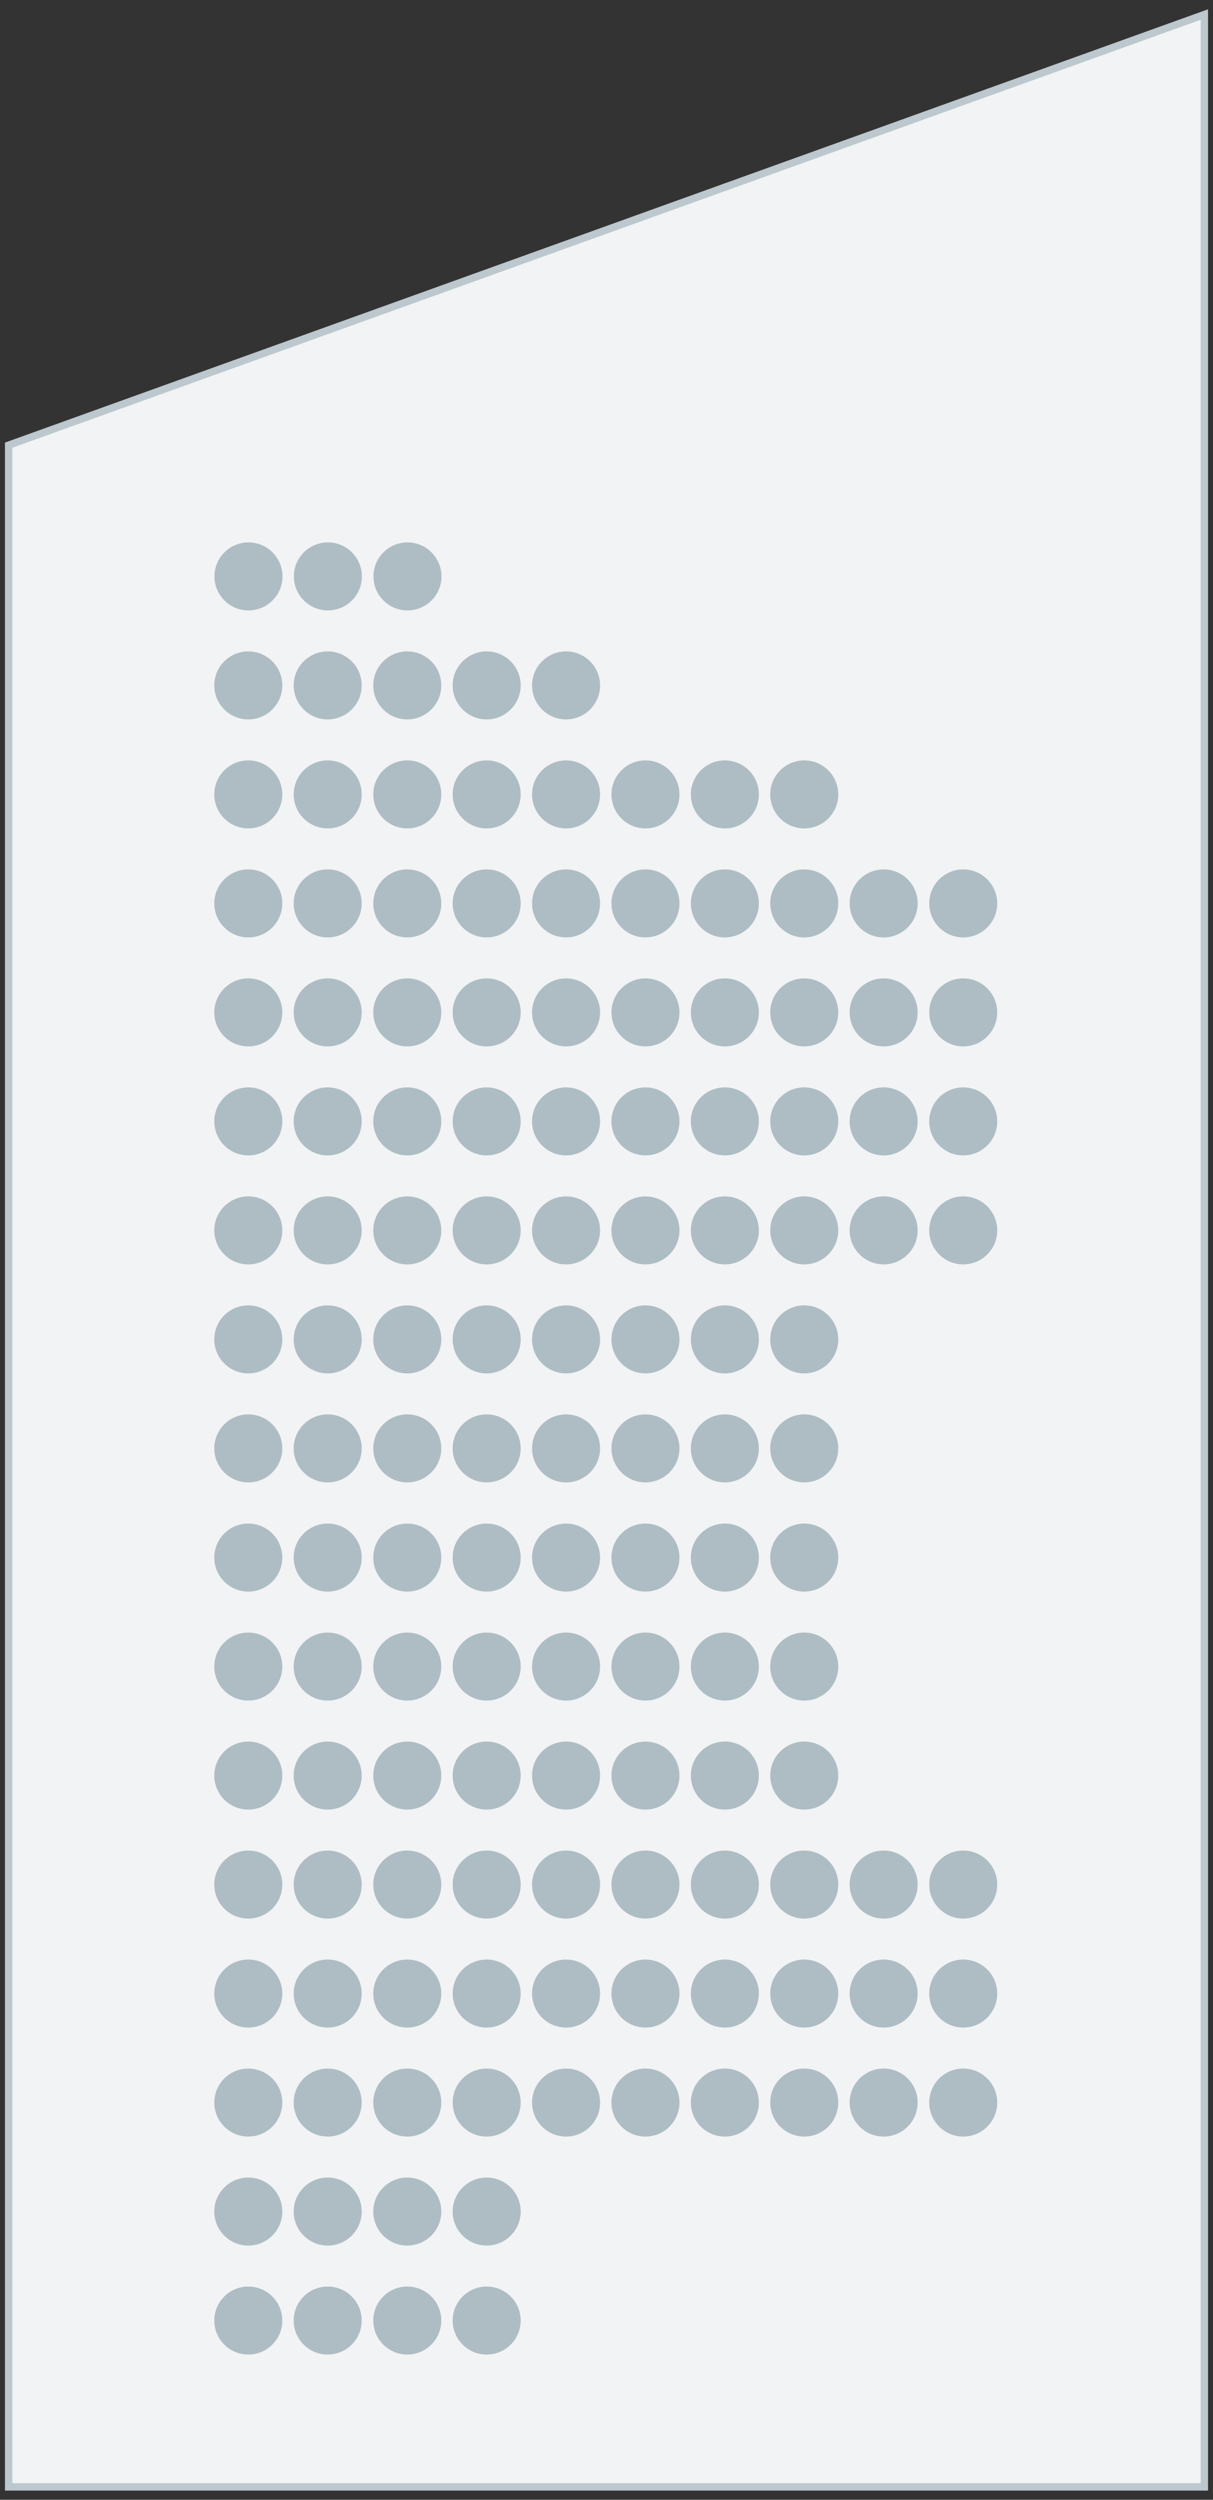 <?xml version="1.0" encoding="utf-8"?>
<!-- Generator: Adobe Illustrator 23.0.1, SVG Export Plug-In . SVG Version: 6.00 Build 0)  -->
<svg version="1.1" id="Layer_1" xmlns="http://www.w3.org/2000/svg" xmlns:xlink="http://www.w3.org/1999/xlink" x="0px" y="0px"
	 viewBox="0 0 66 136" enable-background="new 0 0 66 136" xml:space="preserve">
<rect x="0" y="0" width="66" height="136" fill="#333333" stroke="none"/>
<g onclick="this.parentNode.sekt.push(this);this.a_name=&quot;W 9 (верх)&quot;;">
	
		<polygon onclick="this.parentNode.a_fon=this;" fill="#F1F3F4" stroke="#BCC8CE" stroke-width="0.4" stroke-linecap="round" stroke-miterlimit="10" points="
		0.47,135.3 0.47,24.22 65.53,0.79 65.53,135.3 	"/>
	<g>
		<circle fill="#AEBDC4" cx="13.51" cy="126.25" r="1.85"/>
		<circle fill="#AEBDC4" cx="17.83" cy="126.25" r="1.85"/>
		<circle fill="#AEBDC4" cx="22.16" cy="126.25" r="1.85"/>
		<circle fill="#AEBDC4" cx="26.48" cy="126.25" r="1.85"/>
	</g>
	<g>
		<circle fill="#AEBDC4" cx="13.51" cy="120.32" r="1.85"/>
		<circle fill="#AEBDC4" cx="17.83" cy="120.32" r="1.85"/>
		<circle fill="#AEBDC4" cx="22.16" cy="120.32" r="1.85"/>
		<circle fill="#AEBDC4" cx="26.48" cy="120.32" r="1.85"/>
	</g>
	<g>
		<circle fill="#AEBDC4" cx="13.51" cy="114.39" r="1.85"/>
		<circle fill="#AEBDC4" cx="17.83" cy="114.39" r="1.85"/>
		<circle fill="#AEBDC4" cx="22.16" cy="114.39" r="1.85"/>
		<circle fill="#AEBDC4" cx="26.48" cy="114.39" r="1.85"/>
		<circle fill="#AEBDC4" cx="30.8" cy="114.39" r="1.85"/>
		<circle fill="#AEBDC4" cx="35.12" cy="114.39" r="1.85"/>
		<circle fill="#AEBDC4" cx="39.44" cy="114.39" r="1.85"/>
		<circle fill="#AEBDC4" cx="43.76" cy="114.39" r="1.85"/>
		<circle fill="#AEBDC4" cx="48.08" cy="114.39" r="1.85"/>
		<circle fill="#AEBDC4" cx="52.41" cy="114.39" r="1.85"/>
	</g>
	<g>
		<circle fill="#AEBDC4" cx="13.51" cy="108.46" r="1.85"/>
		<circle fill="#AEBDC4" cx="17.83" cy="108.46" r="1.85"/>
		<circle fill="#AEBDC4" cx="22.16" cy="108.46" r="1.85"/>
		<circle fill="#AEBDC4" cx="26.48" cy="108.46" r="1.85"/>
		<circle fill="#AEBDC4" cx="30.8" cy="108.46" r="1.85"/>
		<circle fill="#AEBDC4" cx="35.12" cy="108.46" r="1.85"/>
		<circle fill="#AEBDC4" cx="39.44" cy="108.46" r="1.85"/>
		<circle fill="#AEBDC4" cx="43.76" cy="108.46" r="1.85"/>
		<circle fill="#AEBDC4" cx="48.08" cy="108.46" r="1.85"/>
		<circle fill="#AEBDC4" cx="52.41" cy="108.46" r="1.85"/>
	</g>
	<g>
		<circle fill="#AEBDC4" cx="13.51" cy="102.53" r="1.85"/>
		<circle fill="#AEBDC4" cx="17.83" cy="102.53" r="1.85"/>
		<circle fill="#AEBDC4" cx="22.16" cy="102.53" r="1.85"/>
		<circle fill="#AEBDC4" cx="26.48" cy="102.53" r="1.85"/>
		<circle fill="#AEBDC4" cx="30.8" cy="102.53" r="1.85"/>
		<circle fill="#AEBDC4" cx="35.12" cy="102.53" r="1.85"/>
		<circle fill="#AEBDC4" cx="39.44" cy="102.53" r="1.85"/>
		<circle fill="#AEBDC4" cx="43.76" cy="102.53" r="1.85"/>
		<circle fill="#AEBDC4" cx="48.08" cy="102.53" r="1.85"/>
		<circle fill="#AEBDC4" cx="52.41" cy="102.53" r="1.85"/>
	</g>
	<g>
		<circle fill="#AEBDC4" cx="13.51" cy="96.6" r="1.85"/>
		<circle fill="#AEBDC4" cx="17.83" cy="96.6" r="1.85"/>
		<circle fill="#AEBDC4" cx="22.16" cy="96.6" r="1.85"/>
		<circle fill="#AEBDC4" cx="26.48" cy="96.6" r="1.85"/>
		<circle fill="#AEBDC4" cx="30.8" cy="96.6" r="1.85"/>
		<circle fill="#AEBDC4" cx="35.12" cy="96.6" r="1.85"/>
		<circle fill="#AEBDC4" cx="39.44" cy="96.6" r="1.85"/>
		<circle fill="#AEBDC4" cx="43.76" cy="96.6" r="1.85"/>
	</g>
	<g>
		<circle fill="#AEBDC4" cx="13.51" cy="90.67" r="1.85"/>
		<circle fill="#AEBDC4" cx="17.83" cy="90.67" r="1.85"/>
		<circle fill="#AEBDC4" cx="22.16" cy="90.67" r="1.85"/>
		<circle fill="#AEBDC4" cx="26.48" cy="90.67" r="1.85"/>
		<circle fill="#AEBDC4" cx="30.8" cy="90.67" r="1.85"/>
		<circle fill="#AEBDC4" cx="35.12" cy="90.67" r="1.85"/>
		<circle fill="#AEBDC4" cx="39.44" cy="90.67" r="1.85"/>
		<circle fill="#AEBDC4" cx="43.76" cy="90.67" r="1.85"/>
	</g>
	<g>
		<circle fill="#AEBDC4" cx="13.51" cy="84.74" r="1.85"/>
		<circle fill="#AEBDC4" cx="17.83" cy="84.74" r="1.85"/>
		<circle fill="#AEBDC4" cx="22.16" cy="84.74" r="1.85"/>
		<circle fill="#AEBDC4" cx="26.48" cy="84.74" r="1.85"/>
		<circle fill="#AEBDC4" cx="30.8" cy="84.74" r="1.85"/>
		<circle fill="#AEBDC4" cx="35.12" cy="84.74" r="1.85"/>
		<circle fill="#AEBDC4" cx="39.44" cy="84.74" r="1.85"/>
		<circle fill="#AEBDC4" cx="43.76" cy="84.74" r="1.85"/>
	</g>
	<g>
		<circle fill="#AEBDC4" cx="13.51" cy="78.8" r="1.85"/>
		<circle fill="#AEBDC4" cx="17.83" cy="78.8" r="1.85"/>
		<circle fill="#AEBDC4" cx="22.16" cy="78.8" r="1.85"/>
		<circle fill="#AEBDC4" cx="26.48" cy="78.8" r="1.85"/>
		<circle fill="#AEBDC4" cx="30.8" cy="78.8" r="1.85"/>
		<circle fill="#AEBDC4" cx="35.12" cy="78.8" r="1.85"/>
		<circle fill="#AEBDC4" cx="39.44" cy="78.8" r="1.85"/>
		<circle fill="#AEBDC4" cx="43.76" cy="78.8" r="1.85"/>
	</g>
	<g>
		<circle fill="#AEBDC4" cx="13.51" cy="72.87" r="1.85"/>
		<circle fill="#AEBDC4" cx="17.83" cy="72.87" r="1.85"/>
		<circle fill="#AEBDC4" cx="22.16" cy="72.87" r="1.85"/>
		<circle fill="#AEBDC4" cx="26.48" cy="72.87" r="1.85"/>
		<circle fill="#AEBDC4" cx="30.8" cy="72.87" r="1.85"/>
		<circle fill="#AEBDC4" cx="35.12" cy="72.87" r="1.85"/>
		<circle fill="#AEBDC4" cx="39.44" cy="72.87" r="1.85"/>
		<circle fill="#AEBDC4" cx="43.76" cy="72.87" r="1.85"/>
	</g>
	<g>
		<circle fill="#AEBDC4" cx="13.51" cy="66.94" r="1.85"/>
		<circle fill="#AEBDC4" cx="17.83" cy="66.94" r="1.85"/>
		<circle fill="#AEBDC4" cx="22.16" cy="66.94" r="1.85"/>
		<circle fill="#AEBDC4" cx="26.48" cy="66.94" r="1.85"/>
		<circle fill="#AEBDC4" cx="30.8" cy="66.94" r="1.85"/>
		<circle fill="#AEBDC4" cx="35.12" cy="66.94" r="1.85"/>
		<circle fill="#AEBDC4" cx="39.44" cy="66.94" r="1.85"/>
		<circle fill="#AEBDC4" cx="43.76" cy="66.94" r="1.85"/>
		<circle fill="#AEBDC4" cx="48.08" cy="66.94" r="1.85"/>
		<circle fill="#AEBDC4" cx="52.41" cy="66.94" r="1.85"/>
	</g>
	<g>
		<circle fill="#AEBDC4" cx="13.51" cy="61.01" r="1.85"/>
		<circle fill="#AEBDC4" cx="17.83" cy="61.01" r="1.85"/>
		<circle fill="#AEBDC4" cx="22.16" cy="61.01" r="1.85"/>
		<circle fill="#AEBDC4" cx="26.48" cy="61.01" r="1.85"/>
		<circle fill="#AEBDC4" cx="30.8" cy="61.01" r="1.85"/>
		<circle fill="#AEBDC4" cx="35.12" cy="61.01" r="1.85"/>
		<circle fill="#AEBDC4" cx="39.44" cy="61.01" r="1.85"/>
		<circle fill="#AEBDC4" cx="43.76" cy="61.01" r="1.85"/>
		<circle fill="#AEBDC4" cx="48.08" cy="61.01" r="1.85"/>
		<circle fill="#AEBDC4" cx="52.41" cy="61.01" r="1.85"/>
	</g>
	<g>
		<circle fill="#AEBDC4" cx="13.51" cy="55.08" r="1.85"/>
		<circle fill="#AEBDC4" cx="17.83" cy="55.08" r="1.85"/>
		<circle fill="#AEBDC4" cx="22.16" cy="55.08" r="1.85"/>
		<circle fill="#AEBDC4" cx="26.48" cy="55.08" r="1.85"/>
		<circle fill="#AEBDC4" cx="30.8" cy="55.08" r="1.85"/>
		<circle fill="#AEBDC4" cx="35.12" cy="55.08" r="1.85"/>
		<circle fill="#AEBDC4" cx="39.44" cy="55.08" r="1.85"/>
		<circle fill="#AEBDC4" cx="43.76" cy="55.08" r="1.85"/>
		<circle fill="#AEBDC4" cx="48.08" cy="55.08" r="1.85"/>
		<circle fill="#AEBDC4" cx="52.41" cy="55.08" r="1.85"/>
	</g>
	<g>
		<circle fill="#AEBDC4" cx="13.51" cy="49.15" r="1.85"/>
		<circle fill="#AEBDC4" cx="17.83" cy="49.15" r="1.85"/>
		<circle fill="#AEBDC4" cx="22.16" cy="49.15" r="1.85"/>
		<circle fill="#AEBDC4" cx="26.48" cy="49.15" r="1.85"/>
		<circle fill="#AEBDC4" cx="30.8" cy="49.15" r="1.85"/>
		<circle fill="#AEBDC4" cx="35.12" cy="49.15" r="1.85"/>
		<circle fill="#AEBDC4" cx="39.44" cy="49.15" r="1.85"/>
		<circle fill="#AEBDC4" cx="43.76" cy="49.15" r="1.85"/>
		<circle fill="#AEBDC4" cx="48.08" cy="49.15" r="1.85"/>
		<circle fill="#AEBDC4" cx="52.41" cy="49.15" r="1.85"/>
	</g>
	<g>
		<circle fill="#AEBDC4" cx="13.51" cy="43.22" r="1.85"/>
		<circle fill="#AEBDC4" cx="17.83" cy="43.22" r="1.85"/>
		<circle fill="#AEBDC4" cx="22.16" cy="43.22" r="1.85"/>
		<circle fill="#AEBDC4" cx="26.48" cy="43.22" r="1.85"/>
		<circle fill="#AEBDC4" cx="30.8" cy="43.22" r="1.85"/>
		<circle fill="#AEBDC4" cx="35.12" cy="43.22" r="1.85"/>
		<circle fill="#AEBDC4" cx="39.44" cy="43.22" r="1.85"/>
		<circle fill="#AEBDC4" cx="43.76" cy="43.22" r="1.85"/>
	</g>
	<g>
		<circle fill="#AEBDC4" cx="13.51" cy="37.29" r="1.85"/>
		<circle fill="#AEBDC4" cx="17.83" cy="37.29" r="1.85"/>
		<circle fill="#AEBDC4" cx="22.16" cy="37.29" r="1.85"/>
		<circle fill="#AEBDC4" cx="26.48" cy="37.29" r="1.85"/>
		<circle fill="#AEBDC4" cx="30.8" cy="37.29" r="1.85"/>
	</g>
	<g>
		<circle fill="#AEBDC4" cx="13.52" cy="31.36" r="1.85"/>
		<circle fill="#AEBDC4" cx="17.84" cy="31.36" r="1.85"/>
		<circle fill="#AEBDC4" cx="22.17" cy="31.36" r="1.85"/>
	</g>
</g>
</svg>
